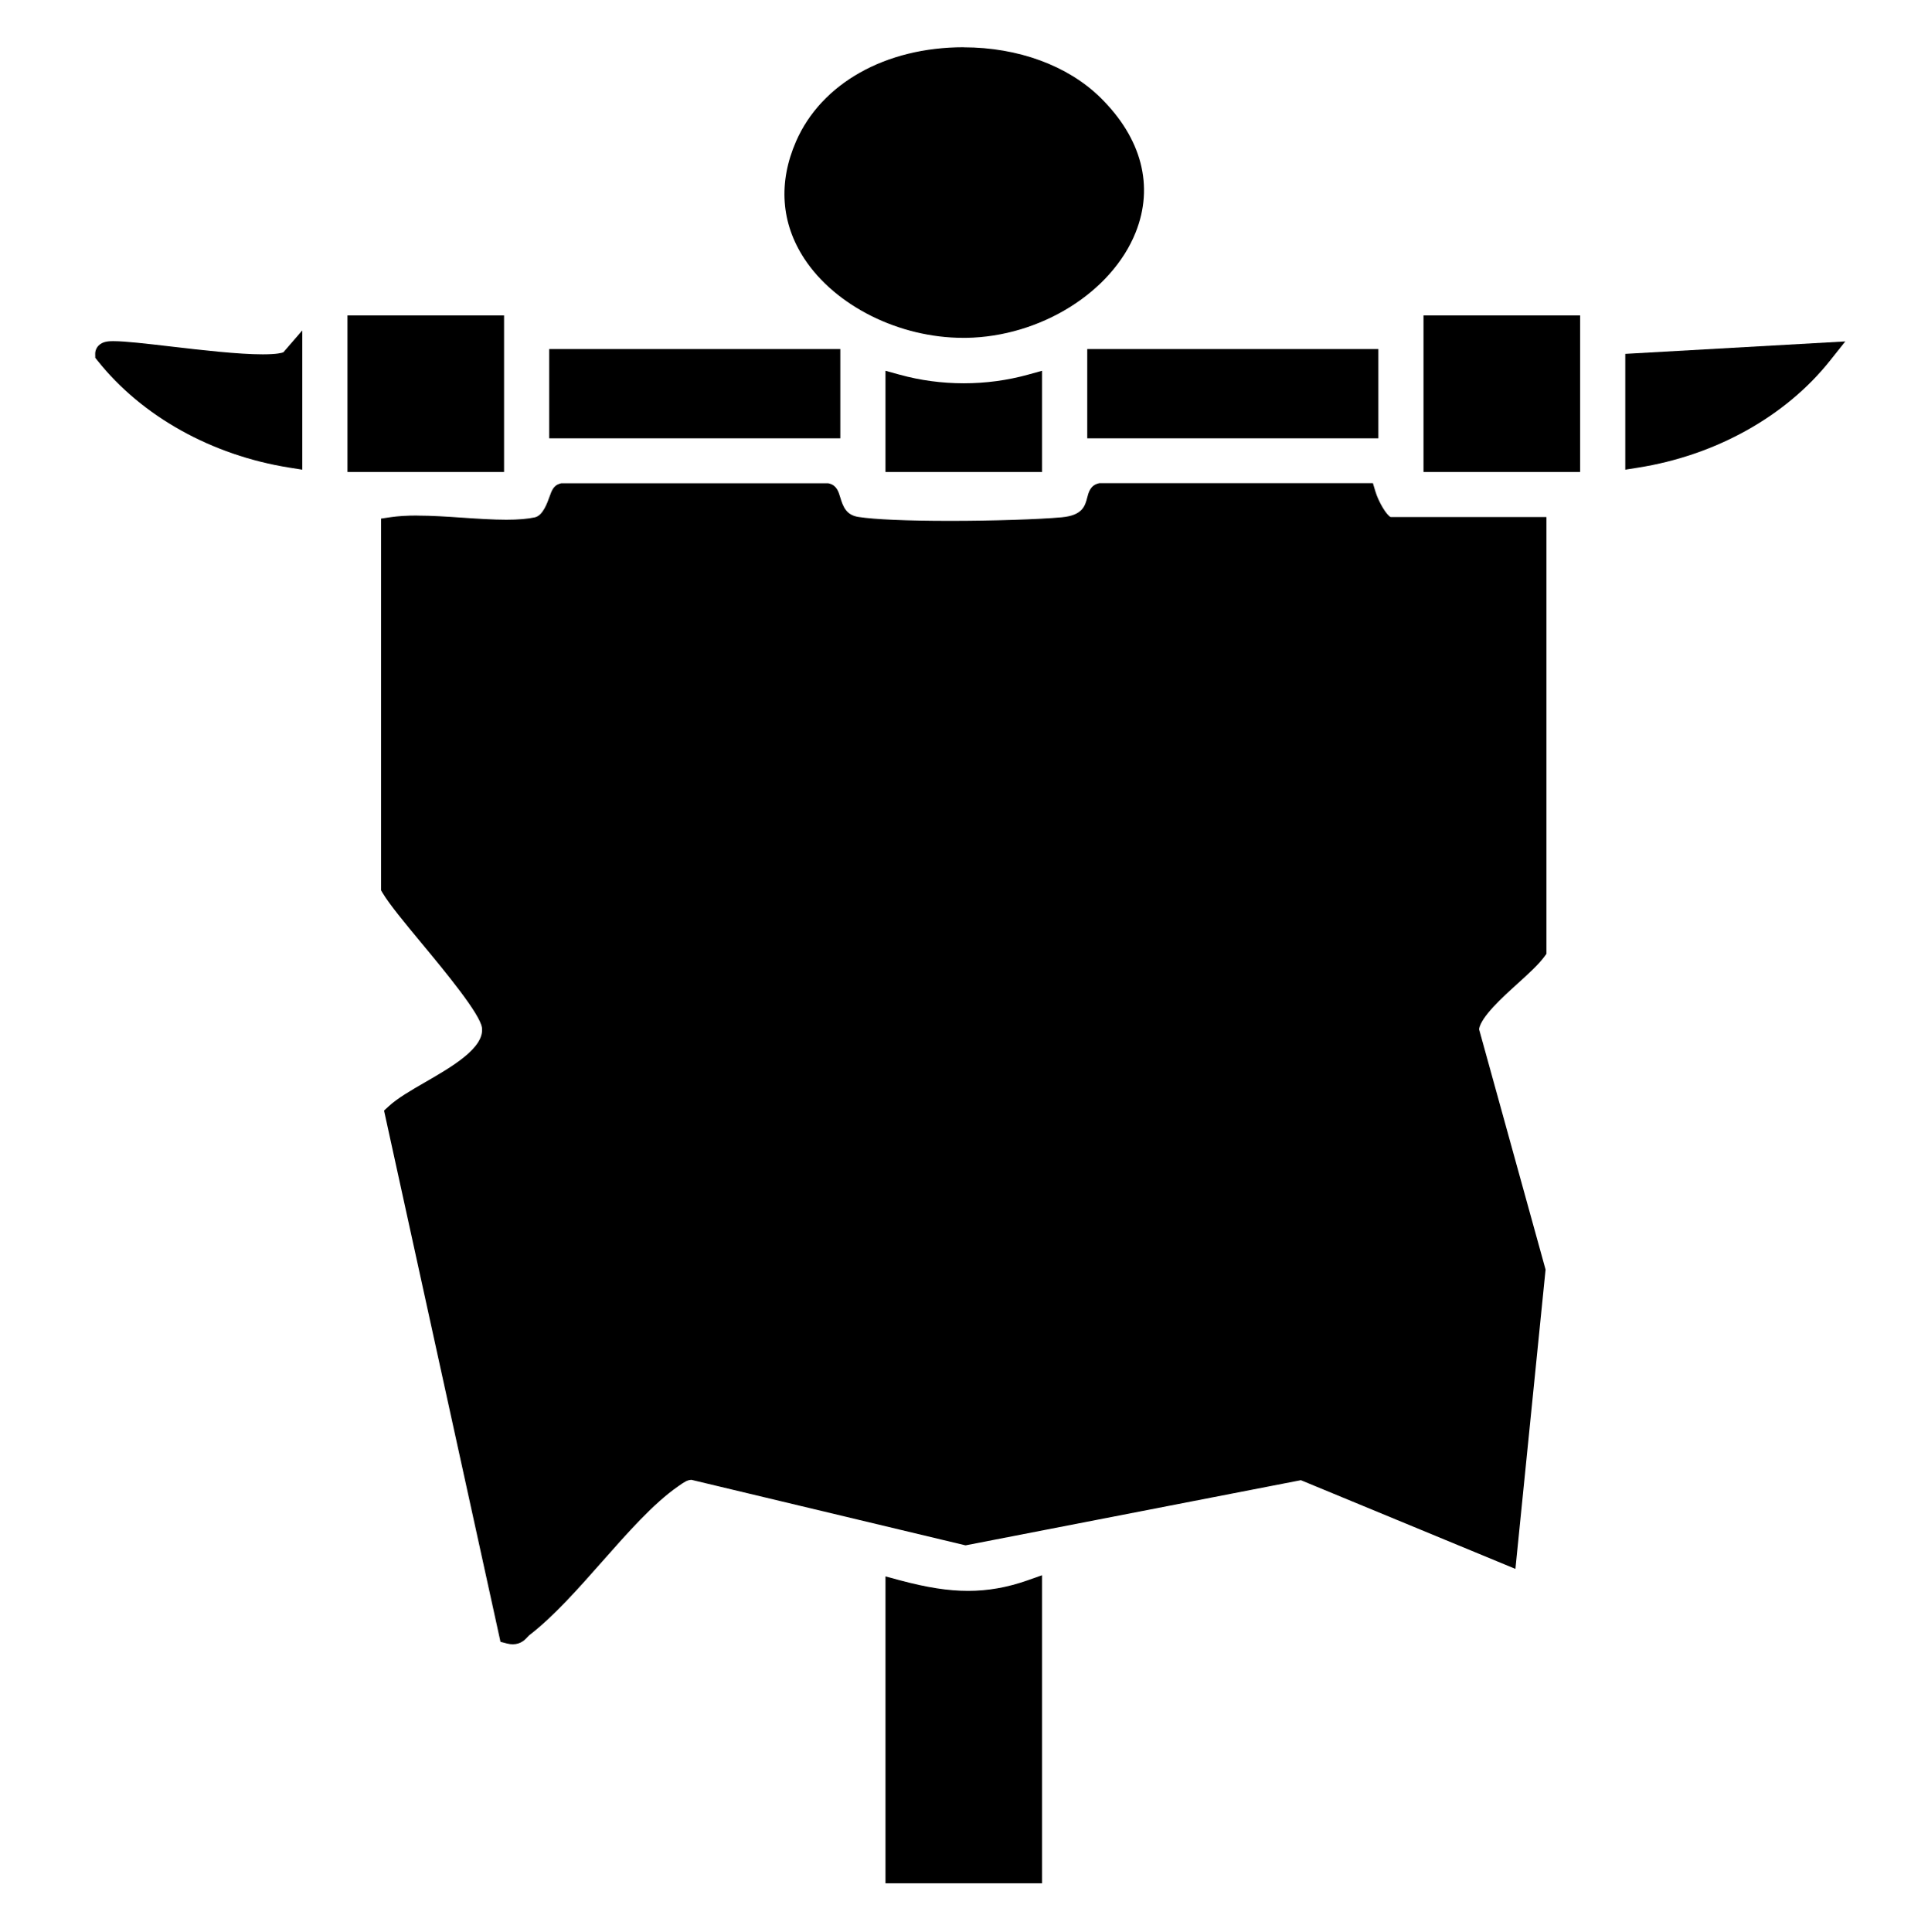 <?xml version="1.0" encoding="UTF-8"?>
<svg id="Layer_1" data-name="Layer 1" xmlns="http://www.w3.org/2000/svg" viewBox="0 0 523.72 524.81">
  <path d="M240.53,511.54h42.54v-83.68l-4,1.41c-5.44,1.91-10.7,2.84-16.1,2.84s-11.17-.9-18.66-2.91l-3.78-1.02v83.35Z"/>
  <path d="M113.36,140.03c-2.82,0-5.2.15-7.28.45l-2.57.38v100.97l.42.71c1.86,3.11,5.93,8.03,10.65,13.73,6.31,7.61,15.83,19.12,16.33,22.87.73,5.48-8.21,10.65-15.4,14.8-3.87,2.23-7.52,4.34-9.92,6.55l-1.27,1.17,31.63,144.29,1.78.46c.55.14,1.06.21,1.56.21,2.2,0,3.4-1.31,4.04-2.02.16-.17.31-.34.41-.42,6.68-5.13,13.39-12.73,19.88-20.08,6.83-7.73,13.88-15.73,20.53-20.34l.3-.21c1.51-1.06,2.27-1.55,3.37-1.6l74.46,17.8,91.09-17.7,58.28,24.09,8.19-81.3-18.07-65.31c.57-3.38,6.28-8.56,10.49-12.38,2.87-2.6,5.59-5.07,7.22-7.26l.59-.8v-118.65h-42.31c-1.01-.4-3.24-3.91-4.18-7.06l-.64-2.14h-74.31l-.38.1c-2.08.56-2.58,2.5-2.91,3.79-.59,2.28-1.25,4.86-6.93,5.38-6.27.57-18.75.97-30.35.97s-20.46-.38-24.85-1.06c-3.28-.51-4.17-2.64-4.98-5.37-.42-1.41-.95-3.17-2.88-3.69l-.39-.1h-72.49l-.39.11c-1.71.47-2.23,1.93-2.78,3.47-.65,1.83-1.86,5.23-4.03,5.69-2.01.43-4.54.64-7.72.64-3.68,0-7.83-.28-11.85-.55-4.14-.28-8.42-.57-12.35-.57Z"/>
  <rect x="386.68" y="85.68" width="42.54" height="42.51"/>
  <path d="M240.53,128.19h42.54v-27.48l-3.8,1.05c-5.65,1.56-11.53,2.35-17.47,2.35-5.94,0-11.82-.79-17.47-2.35l-3.8-1.05v27.48Z"/>
  <rect x="94.38" y="85.68" width="42.54" height="42.51"/>
  <path d="M441.49,96.12v31.45l3.47-.55c21.09-3.33,40.09-13.92,52.13-29.04l4.17-5.24-59.77,3.38Z"/>
  <path d="M30.9,92.66c-1.42,0-3.03.09-4.12,1.2-.61.63-.94,1.45-.92,2.32l.02,1.01.63.79c12.04,15.12,31.04,25.7,52.13,29.04l3.47.55v-37.81l-5.13,5.93c-.33.14-1.64.56-5.59.56-6.65,0-16.47-1.14-25.13-2.15-6.6-.77-12.3-1.43-15.37-1.43Z"/>
  <rect x="295.34" y="94.81" width="79.08" height="24.25"/>
  <rect x="149.19" y="94.81" width="79.07" height="24.25"/>
  <path d="M261.76,12.83c-21.21,0-38.66,9.81-45.53,25.59-4.86,11.16-4.08,22.17,2.25,31.84,8.43,12.86,25.79,21.51,43.2,21.51.25,0,.5,0,.75,0,20.16-.3,39.53-12.34,46.05-28.62,5.05-12.61,1.65-25.63-9.58-36.66-8.83-8.67-22.36-13.64-37.14-13.64Z"/>
  <path d="M306.34,368.82c-1.31,0-2.45-.48-3.36-1.43-1.54-1.59-2.33-4.31-2.22-7.67.41-12.67,2.78-26.63,5.07-40.14,1.84-10.85,3.74-22.05,4.62-32.57,8.15-13.09,15.08-28.91,21.78-44.21,7.29-16.65,14.84-33.86,23.8-47.13,1.48-2.2,2.13-3.07,3.78-3.43.68-.15,1.35-.22,1.99-.22,3.18,0,5.37,1.76,6.04,4.84l-.17,103.27-54.86,65.5c-2.17,2.06-4.46,3.19-6.47,3.19ZM322.9,289.74l-6.43,51.44,39.17-45.44v-57.59l-5.67-1.37-27.06,52.96Z"/>
  <path d="M169.76,259.17c-1.77,0-3.35-.69-4.46-1.93-1.22-1.37-1.77-3.32-1.54-5.49l10.3-57.44c.66-.89,1.68-1.41,3.3-2.19.39-.19.78-.38,1.17-.57,7.01-3.58,38.59-16.66,44.11-17.51.65-.1,1.29-.15,1.91-.15,2.4,0,5.41.71,6.17,4.11,1.21,5.38.92,30.09.24,37.68-.03.32-.05.63-.07.95-.09,1.25-.17,2.08-.48,2.73l-57.64,39.2c-1.01.41-2.02.62-3,.62ZM185.01,202.91l-6.74,36.43,40.35-26.39v-23.77l-33.61,13.73Z"/>
</svg>